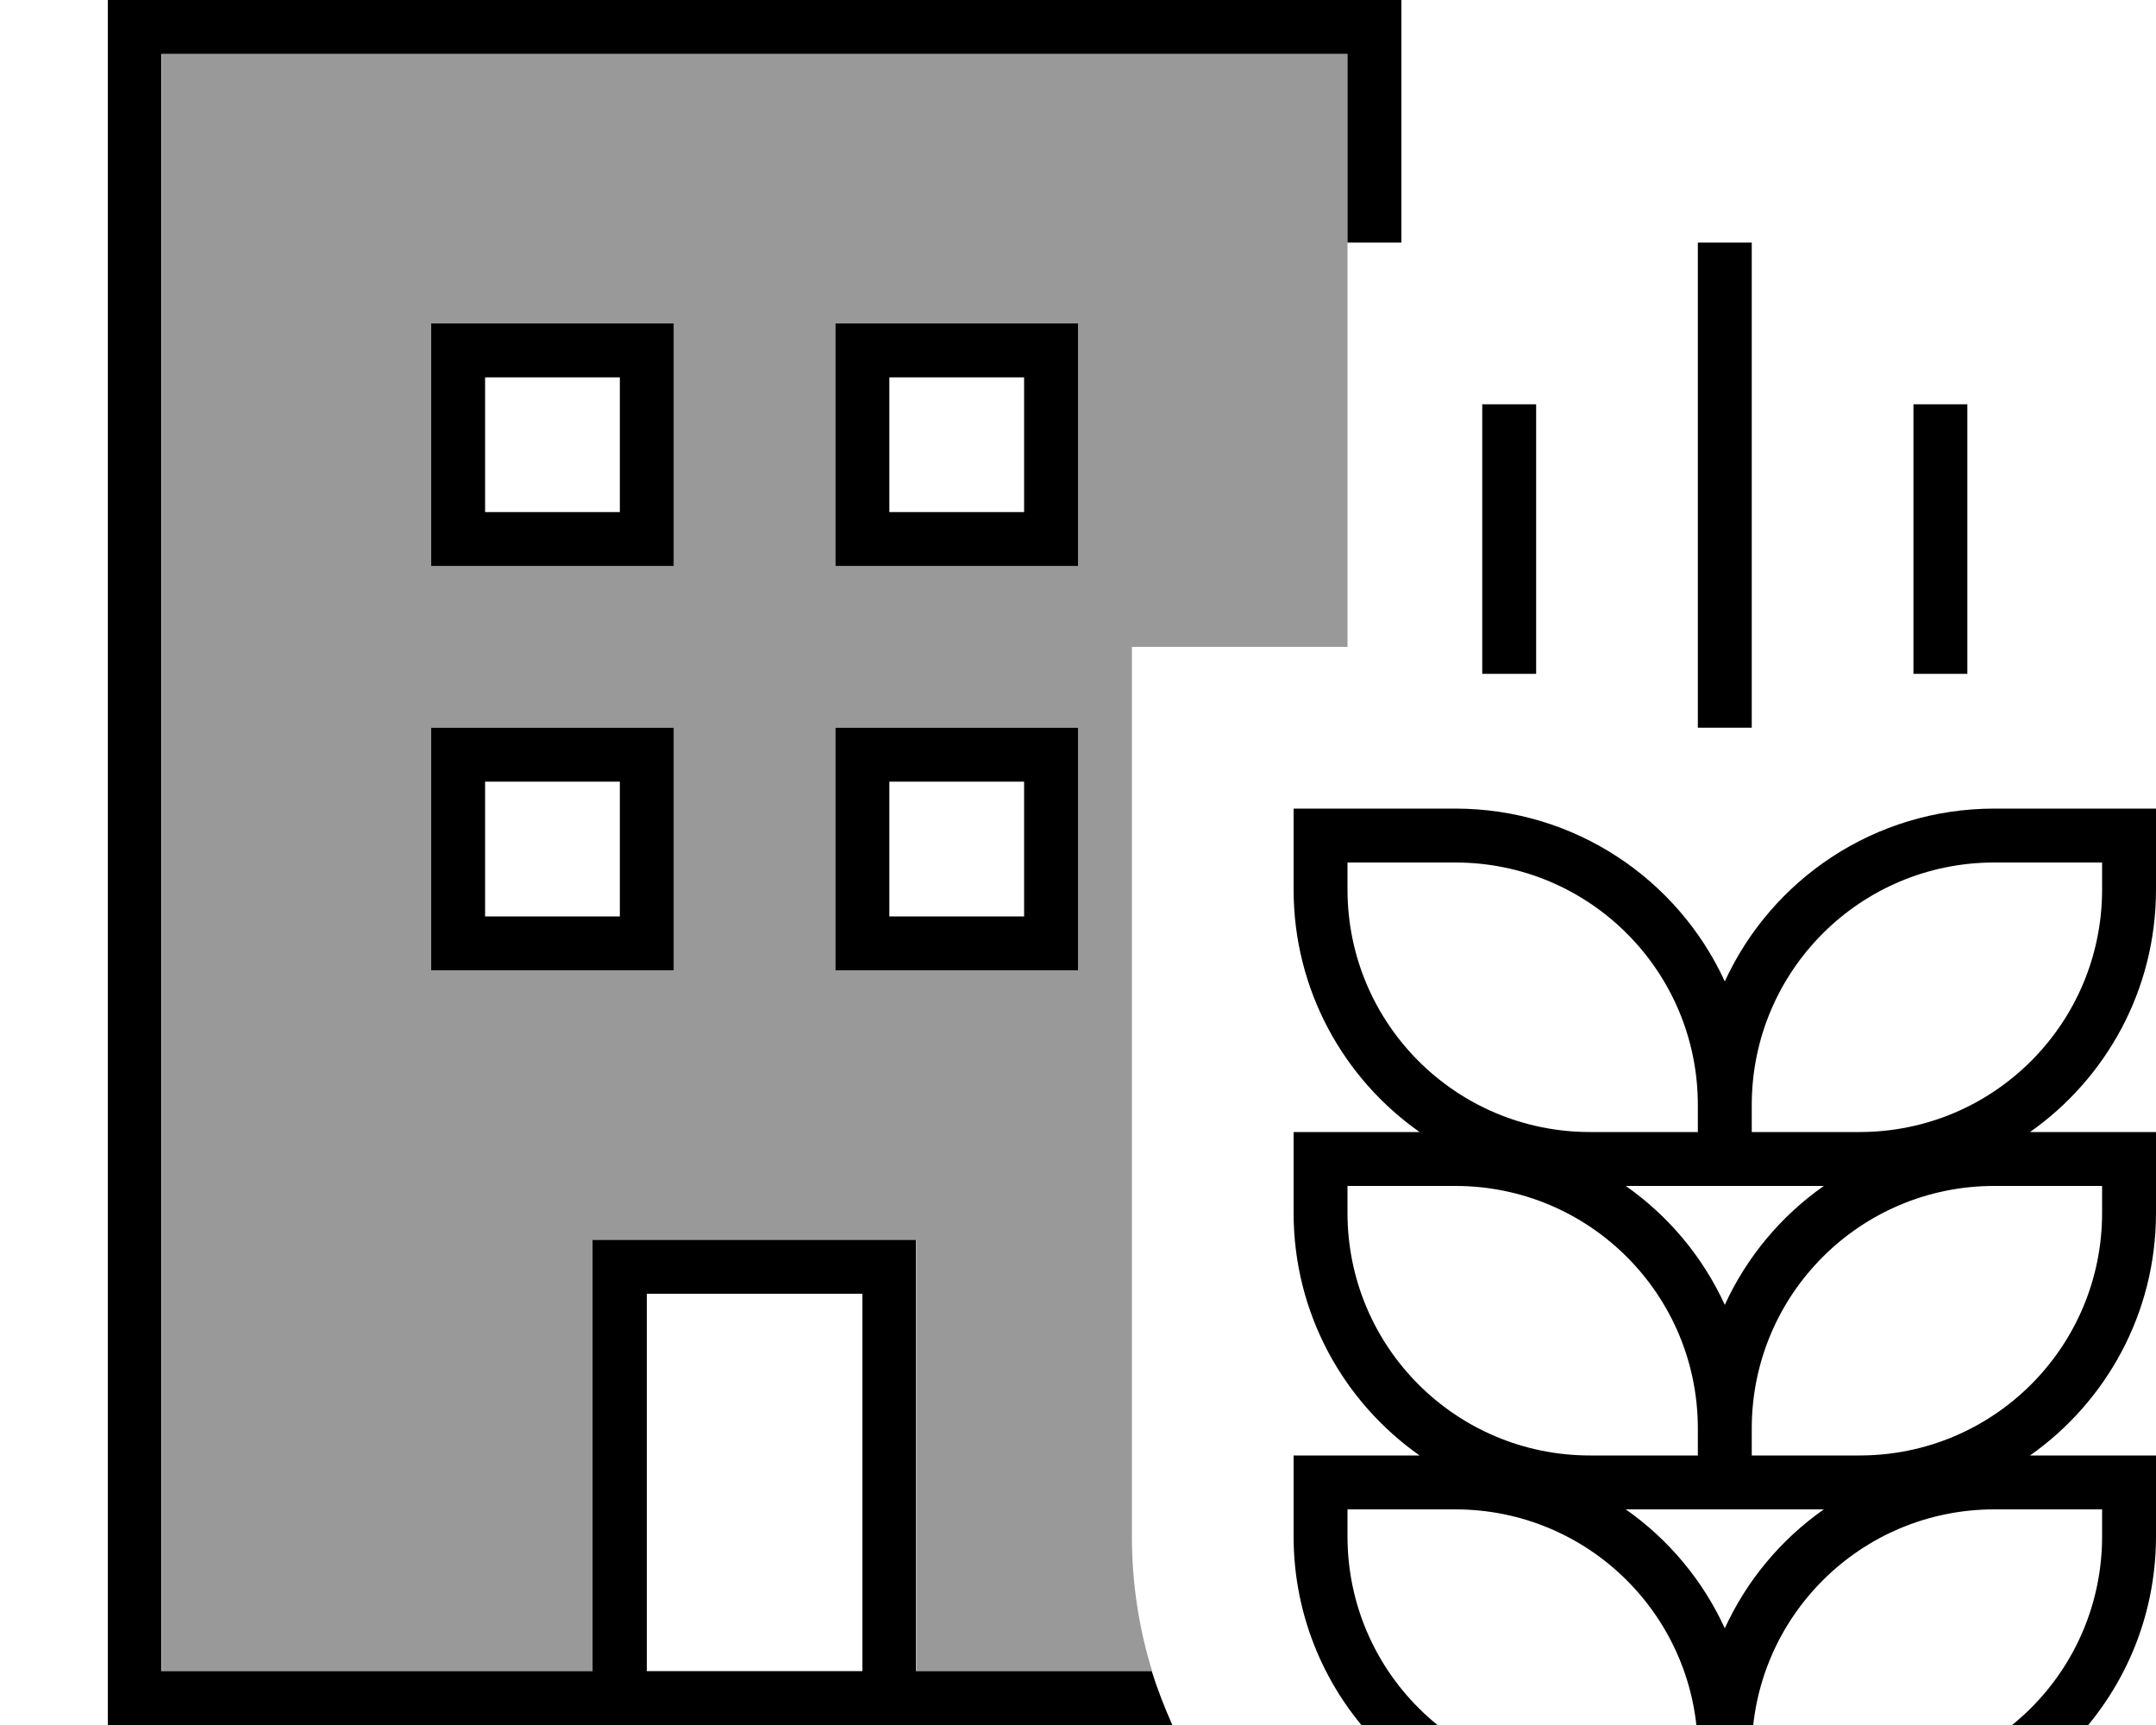 <svg xmlns="http://www.w3.org/2000/svg" viewBox="0 0 640 512"><!--! Font Awesome Pro 7.0.0 by @fontawesome - https://fontawesome.com License - https://fontawesome.com/license (Commercial License) Copyright 2025 Fonticons, Inc. --><path opacity=".4" fill="currentColor" d="M48 16l0 480 128 0 0-128 96 0 0 128 70 0c-3.9-12.6-6-26.1-6-40l0-264 64 0 0-176-352 0zm80 80l72 0 0 72-72 0 0-72zm0 120l72 0 0 72-72 0 0-72zM248 96l72 0 0 72-72 0 0-72zm0 120l72 0 0 72-72 0 0-72z"/><path fill="currentColor" d="M48 16l352 0 0 56 16 0 0-72-384 0 0 512 316 0c-2.3-5.2-4.4-10.5-6.1-16l-70 0 0-128-96 0 0 128-128 0 0-480zM192 496l0-112 64 0 0 112-64 0zM128 216l0 72 72 0 0-72-72 0zm16 16l40 0 0 40-40 0 0-40zM136 96l-8 0 0 72 72 0 0-72-64 0zm8 56l0-40 40 0 0 40-40 0zM248 96l0 72 72 0 0-72-72 0zm16 16l40 0 0 40-40 0 0-40zm-8 104l-8 0 0 72 72 0 0-72-64 0zm8 56l0-40 40 0 0 40-40 0zm376-32l-48 0c-35.5 0-66.1 21-80 51.3-13.9-30.3-44.5-51.3-80-51.3l-48 0 0 24c0 29.8 14.8 56.1 37.4 72l-37.4 0 0 24c0 29.8 14.8 56.1 37.4 72l-37.4 0 0 24c0 48.6 39.4 88 88 88l80 0c48.6 0 88-39.4 88-88l0-24-37.4 0c22.6-15.9 37.4-42.2 37.4-72l0-24-37.4 0c22.6-15.9 37.4-42.2 37.4-72l0-24zM520 328c0-39.8 32.2-72 72-72l32 0 0 8c0 39.8-32.2 72-72 72l-32 0 0-8zm0 24l21.4 0c-12.7 8.9-22.9 21.1-29.4 35.3-6.5-14.2-16.7-26.4-29.4-35.3l37.4 0zm-16-16l-32 0c-39.8 0-72-32.2-72-72l0-8 32 0c39.8 0 72 32.2 72 72l0 8zm16 88c0-39.8 32.2-72 72-72l32 0 0 8c0 39.8-32.2 72-72 72l-32 0 0-8zm0 24l21.4 0c-12.7 8.9-22.9 21.1-29.4 35.3-6.5-14.2-16.7-26.4-29.4-35.3l37.4 0zm-16-16l-32 0c-39.8 0-72-32.2-72-72l0-8 32 0c39.8 0 72 32.2 72 72l0 8zm16 96l0-8c0-39.8 32.2-72 72-72l32 0 0 8c0 39.8-32.2 72-72 72l-32 0zm-16 0l-32 0c-39.8 0-72-32.2-72-72l0-8 32 0c39.8 0 72 32.2 72 72l0 8zm0-320l0 8 16 0 0-144-16 0 0 136zm64-80l0 72 16 0 0-80-16 0 0 8zM440 192l0 8 16 0 0-80-16 0 0 72z"/></svg>
